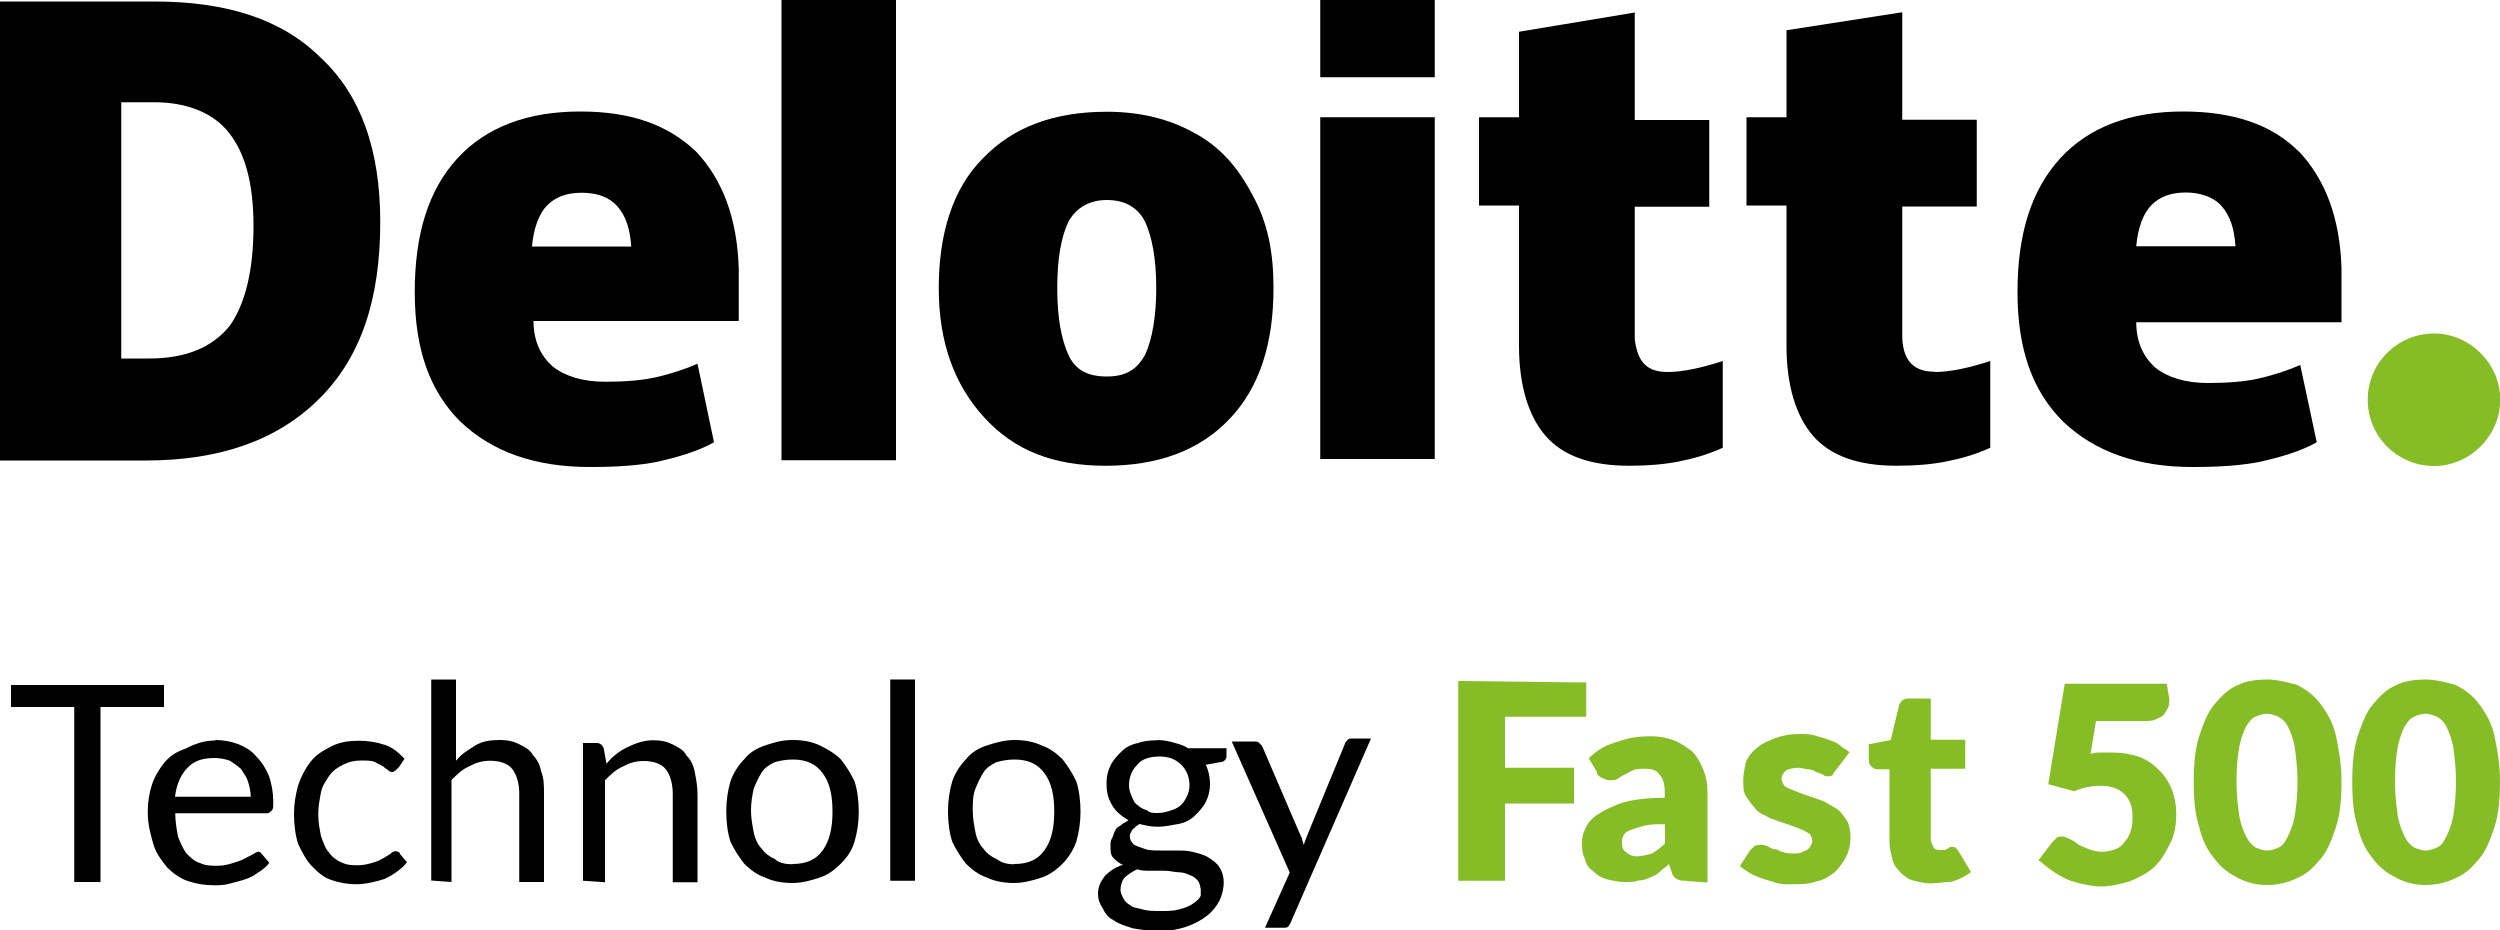 <?xml version="1.0" encoding="UTF-8"?> <svg xmlns="http://www.w3.org/2000/svg" id="Layer_1" width="100" height="37.21" viewBox="0 0 100 37.21"><defs><style>.cls-1{fill:#86bc25;}</style></defs><path class="cls-1" d="m94.71,15.99c0-1.49,1.21-2.65,2.65-2.65s2.65,1.21,2.65,2.65-1.21,2.65-2.65,2.65-2.65-1.16-2.65-2.65"></path><path d="m15.21,8.88c0,3.09-.77,5.4-2.43,7.06s-3.97,2.48-6.95,2.48H0V.06h6.17c2.92,0,5.13.72,6.67,2.26,1.6,1.49,2.37,3.69,2.37,6.56m-5.07.17c0-1.71-.33-2.92-.99-3.75-.61-.77-1.65-1.21-2.98-1.21h-1.32v10.25h1.1c1.49,0,2.54-.44,3.25-1.32.61-.88.94-2.21.94-3.97"></path><rect x="31.26" width="4.58" height="18.41"></rect><path d="m50.94,11.52c0,2.21-.55,3.97-1.76,5.24s-2.87,1.87-4.96,1.87-3.64-.61-4.85-1.93c-1.21-1.32-1.82-3.03-1.82-5.18s.55-3.97,1.76-5.18c1.21-1.27,2.87-1.87,4.96-1.87,1.32,0,2.48.28,3.47.83,1.05.55,1.76,1.38,2.32,2.43.66,1.16.88,2.37.88,3.8m-8.65,0c0,1.21.17,2.04.44,2.65s.77.88,1.54.88,1.21-.28,1.54-.88c.28-.61.44-1.54.44-2.65,0-1.21-.17-2.04-.44-2.65-.28-.55-.77-.88-1.54-.88-.66,0-1.21.28-1.54.88-.28.61-.44,1.43-.44,2.65"></path><rect x="52.81" y="4.69" width="4.58" height="13.67"></rect><rect x="52.81" width="4.58" height="3.09"></rect><path d="m66.7,14.88c.61,0,1.38-.17,2.21-.44v3.47c-.61.28-1.21.44-1.76.55s-1.21.17-1.98.17c-1.54,0-2.65-.39-3.36-1.21-.66-.77-1.05-1.98-1.05-3.58v-5.62h-1.6v-3.53h1.6V1.27l4.63-.77v4.3h2.98v3.47h-2.98v5.29c.11.94.5,1.32,1.32,1.32"></path><path d="m77.4,14.88c.61,0,1.38-.17,2.21-.44v3.47c-.61.28-1.21.44-1.76.55s-1.21.17-1.98.17c-1.54,0-2.65-.39-3.36-1.21-.66-.77-1.05-1.98-1.05-3.58v-5.62h-1.6v-3.53h1.6V1.21l4.63-.72v4.3h2.98v3.47h-2.98v5.29c.06.94.5,1.32,1.32,1.32"></path><path d="m91.95,6.06c-1.1-1.1-2.65-1.6-4.63-1.6-2.09,0-3.75.61-4.91,1.87-1.16,1.27-1.71,3.03-1.71,5.35s.61,3.97,1.82,5.18c1.27,1.21,2.98,1.82,5.18,1.82,1.1,0,1.98-.06,2.76-.22.72-.17,1.54-.39,2.21-.77l-.66-3.09c-.5.22-1.05.39-1.49.5-.66.17-1.43.22-2.21.22-.88,0-1.6-.22-2.09-.61-.5-.44-.77-1.05-.77-1.82h8.21v-2.15c-.06-2.04-.66-3.58-1.71-4.69m-6.5,3.8c.06-.72.28-1.32.61-1.65s.77-.5,1.38-.5c.55,0,1.1.17,1.43.55s.5.88.55,1.6h-3.97Z"></path><path d="m27.84,6.06c-1.16-1.1-2.65-1.6-4.63-1.6-2.09,0-3.75.61-4.91,1.87s-1.71,3.03-1.71,5.35.61,3.97,1.82,5.18c1.27,1.21,2.98,1.82,5.18,1.82,1.1,0,1.98-.06,2.76-.22.72-.17,1.54-.39,2.21-.77l-.66-3.14c-.5.22-1.05.39-1.49.5-.66.17-1.43.22-2.21.22-.88,0-1.6-.22-2.09-.61-.5-.44-.77-1.05-.77-1.82h8.21v-2.09c-.06-2.04-.66-3.58-1.71-4.69m-6.56,3.8c.06-.72.28-1.32.61-1.65s.77-.5,1.38-.5,1.1.17,1.43.55.5.88.55,1.6h-3.97Z"></path><path d="m6.56,27.4v.88h-2.54v7h-1.05v-7H.44v-.88h6.12Z"></path><path d="m8.6,29.6c.33,0,.66.06.94.17s.55.28.72.5c.22.22.39.5.5.77.11.33.17.66.17,1.05,0,.17,0,.28-.06.33s-.11.11-.17.11h-3.69c0,.33.06.66.11.94.11.28.22.5.33.66.17.17.33.33.55.39.22.11.44.11.72.11.22,0,.44-.06.61-.11s.33-.11.44-.17c.11-.06.22-.11.33-.17s.17-.11.22-.11c.11,0,.11.06.17.11l.28.33c-.11.17-.28.28-.44.39s-.33.22-.55.28c-.17.06-.39.11-.61.17s-.39.06-.61.06c-.39,0-.72-.06-1.05-.17-.33-.11-.61-.33-.83-.55-.22-.28-.44-.55-.55-.94s-.22-.77-.22-1.27c0-.39.06-.77.17-1.1s.28-.61.5-.88.5-.44.83-.55c.44-.22.77-.33,1.21-.33Zm0,.72c-.5,0-.83.11-1.1.39s-.44.66-.5,1.16h3.03c0-.22-.06-.44-.11-.61s-.17-.33-.28-.5c-.11-.11-.28-.22-.44-.33-.17-.06-.39-.11-.61-.11Z"></path><path d="m15.93,30.71q-.06.06-.11.11c-.06,0-.06.06-.11.06s-.11,0-.17-.06-.17-.11-.22-.17c-.11-.06-.22-.11-.33-.17s-.33-.06-.55-.06c-.28,0-.5.06-.72.17s-.39.22-.55.44c-.11.17-.28.39-.33.66s-.11.55-.11.88.06.61.11.88c.11.28.17.5.33.66.11.17.33.33.5.39.22.11.44.11.66.11s.44-.06.61-.11.28-.11.39-.17.17-.11.28-.17c.06-.06.11-.11.22-.11s.17.06.17.11l.28.33c-.22.28-.55.5-.88.66-.33.11-.77.22-1.16.22-.33,0-.66-.06-.99-.17-.33-.11-.55-.33-.77-.55s-.39-.55-.55-.88c-.11-.33-.17-.77-.17-1.21,0-.39.06-.77.17-1.16.11-.33.28-.66.5-.94s.5-.44.83-.61.72-.22,1.1-.22.72.06,1.05.17.55.33.77.55l-.22.33Z"></path><path d="m17.25,35.23v-8.05h.99v3.25c.22-.28.5-.44.77-.61s.61-.22.99-.22c.33,0,.55.06.77.17s.44.22.55.44c.17.17.28.39.33.66.11.28.11.55.11.88v3.53h-.99v-3.53c0-.44-.11-.77-.28-.99-.17-.22-.5-.33-.88-.33-.28,0-.55.06-.83.22-.28.11-.5.33-.72.55v4.08l-.83-.06h0Z"></path><path d="m23.32,35.23v-5.51h.55c.11,0,.22.06.28.22l.11.61c.22-.28.5-.5.83-.66s.66-.28,1.05-.28c.33,0,.55.06.77.17s.44.22.55.44c.17.17.28.39.33.66s.11.55.11.88v3.53h-.99v-3.53c0-.44-.11-.77-.28-.99-.17-.22-.5-.33-.88-.33-.28,0-.55.06-.83.22-.28.11-.5.33-.72.55v4.08l-.88-.06h0Z"></path><path d="m31.7,29.6c.39,0,.77.06,1.1.22s.61.33.83.55c.22.28.39.55.55.88.11.33.17.77.17,1.21s-.06.83-.17,1.21-.33.66-.55.88-.5.44-.83.55-.72.22-1.1.22-.77-.06-1.1-.22c-.33-.11-.61-.33-.83-.55-.22-.28-.39-.55-.55-.88-.11-.33-.17-.77-.17-1.21s.06-.83.17-1.21c.11-.33.33-.66.55-.88.22-.28.5-.44.83-.55.33-.11.66-.22,1.1-.22Zm0,4.96c.55,0,.94-.17,1.21-.55s.39-.88.39-1.54-.11-1.16-.39-1.54-.66-.55-1.21-.55c-.28,0-.55.06-.72.11-.22.11-.39.22-.5.39s-.22.39-.33.66c-.06.28-.11.55-.11.88s.06.61.11.88c.06.28.17.5.33.66.11.17.33.33.5.39.17.17.44.22.72.22Z"></path><path d="m36.6,27.18v8.05h-.99v-8.05h.99Z"></path><path d="m40.57,29.6c.39,0,.77.06,1.1.22.33.11.61.33.83.55.22.28.39.55.55.88.11.33.17.77.17,1.21s-.06.83-.17,1.21c-.11.33-.33.66-.55.88s-.5.44-.83.55-.72.22-1.1.22-.77-.06-1.1-.22c-.33-.11-.61-.33-.83-.55-.22-.28-.39-.55-.55-.88-.11-.33-.17-.77-.17-1.21s.06-.83.17-1.21c.11-.33.33-.66.55-.88.22-.28.5-.44.83-.55.33-.11.72-.22,1.1-.22Zm0,4.96c.55,0,.94-.17,1.21-.55s.39-.88.39-1.54-.11-1.16-.39-1.54-.66-.55-1.21-.55c-.28,0-.55.06-.72.11-.22.11-.39.22-.5.39-.11.17-.22.39-.33.66s-.11.55-.11.88.06.61.11.88.17.5.33.66c.11.17.33.33.5.39.22.17.44.22.72.22Z"></path><path d="m46.31,29.6c.22,0,.5.06.66.11.22.06.39.11.55.22h1.54v.33c0,.11-.11.22-.22.22l-.61.11c.11.22.17.5.17.77s-.06.5-.17.72c-.11.22-.28.39-.44.55s-.39.28-.66.33-.55.11-.83.11-.5-.06-.72-.11c-.11.06-.22.17-.28.22-.06.11-.11.17-.11.28s.06.22.17.33c.11.06.28.11.44.17s.39.06.61.06h.66c.22,0,.44,0,.66.06.22.06.44.11.61.22.17.11.33.22.44.39.11.17.17.39.17.61s-.06.5-.17.72c-.11.22-.28.44-.5.61-.22.17-.5.33-.83.44-.33.11-.66.17-1.1.17-.39,0-.77-.06-1.05-.11-.33-.11-.55-.17-.77-.33-.22-.11-.33-.28-.44-.5-.11-.17-.17-.33-.17-.55,0-.28.11-.5.28-.72.17-.17.39-.33.72-.44-.17-.06-.28-.17-.39-.28s-.11-.28-.11-.5c0-.11,0-.17.06-.28s.06-.17.11-.28.11-.17.22-.22c.11-.11.17-.11.33-.22-.28-.17-.5-.33-.66-.61-.17-.28-.22-.55-.22-.88,0-.28.06-.5.17-.72.11-.22.28-.39.44-.55s.39-.28.66-.33c.11-.06.44-.11.77-.11Zm1.71,5.95c0-.11-.06-.28-.11-.33-.11-.11-.17-.17-.33-.22-.11-.06-.28-.11-.44-.11s-.33-.06-.55-.06h-.55c-.22,0-.39,0-.55-.06-.22.11-.39.22-.5.33-.11.11-.17.33-.17.5,0,.11.06.22.11.33s.17.22.28.28c.11.11.33.11.5.17.22.06.44.06.72.06s.5,0,.72-.06.39-.11.55-.22c.17-.11.28-.22.33-.33v-.28Zm-1.71-3.03c.22,0,.39-.06.55-.11.17-.06.28-.11.39-.22s.17-.22.22-.33c.06-.11.11-.28.11-.44,0-.33-.11-.61-.33-.83s-.5-.33-.88-.33-.72.11-.88.33c-.22.22-.33.5-.33.83,0,.17.06.33.11.44s.11.28.22.33c.11.11.22.17.39.22.11.11.22.11.44.11Z"></path><path d="m51.65,36.88c-.06.06-.06.11-.11.17s-.11.06-.22.06h-.72l.99-2.21-2.32-5.24h.88c.11,0,.17,0,.22.06s.11.11.11.11l1.49,3.47c.06.11.06.17.11.22,0,.11.06.17.06.28.06-.11.06-.17.11-.28s.06-.17.11-.28l1.43-3.47c0-.06.06-.11.11-.17s.11-.06.17-.06h.77l-3.2,7.33Z"></path><path class="cls-1" d="m63.45,27.29v1.38h-3.25v2.04h2.76v1.43h-2.76v3.09h-1.87v-7.99l5.13.06h0Z"></path><path class="cls-1" d="m67.48,35.23c-.17,0-.28,0-.39-.06s-.17-.11-.22-.28l-.11-.33c-.11.11-.28.22-.39.33-.11.11-.28.17-.39.22s-.28.11-.44.11c-.17.06-.33.06-.55.06-.28,0-.5-.06-.72-.11-.22-.06-.39-.17-.55-.33-.17-.11-.28-.28-.33-.5-.11-.22-.11-.44-.11-.66s.06-.39.17-.61c.11-.22.28-.39.55-.55s.61-.33.99-.44c.44-.11.99-.17,1.6-.17v-.22c0-.33-.06-.55-.22-.72-.11-.17-.33-.22-.55-.22s-.39,0-.5.06l-.33.17c-.11.06-.22.11-.28.17-.11.06-.22.06-.33.06s-.22-.06-.33-.11c-.11-.06-.17-.11-.17-.22l-.33-.55c.33-.33.72-.55,1.16-.66.44-.17.88-.22,1.32-.22.33,0,.66.06.94.17s.5.28.72.44c.17.17.33.44.44.72.11.28.17.55.17.88v3.64l-.83-.06h0Zm-1.93-.99c.22,0,.39-.06.55-.11.17-.11.33-.22.5-.39v-.77c-.33,0-.61,0-.83.06s-.39.11-.55.17-.22.11-.28.22-.06.17-.06.28c0,.22.06.33.17.39.11.11.28.17.5.17Z"></path><path class="cls-1" d="m73.43,30.82c-.06.06-.11.11-.11.17-.06.06-.11.06-.17.06-.11,0-.17,0-.22-.06-.11-.06-.17-.06-.28-.11-.11-.06-.22-.11-.33-.11s-.28-.06-.39-.06c-.22,0-.39.06-.5.11-.11.11-.17.22-.17.33s.06.17.11.28c.06.06.17.11.33.17s.28.11.44.17.33.11.5.17c.17.06.33.11.5.22.17.11.33.17.44.28s.22.28.33.44c.06.17.11.33.11.61s-.06.55-.17.77-.28.44-.44.61c-.22.17-.44.33-.77.39-.28.11-.66.11-1.05.11-.17,0-.39,0-.55-.06s-.39-.11-.55-.17-.33-.11-.5-.22-.28-.17-.39-.28l.39-.61c.06-.06.11-.11.17-.17.06-.06.17-.06.28-.06s.17,0,.28.06c.11.06.17.11.28.11s.22.11.33.11c.11.06.28.06.44.06.11,0,.22,0,.33-.06.11-.06.17-.06.22-.11.06-.06.11-.11.11-.17.06-.06.06-.11.06-.17,0-.11-.06-.22-.11-.28-.11-.06-.17-.11-.33-.17-.11-.06-.28-.11-.44-.17s-.33-.11-.5-.17-.33-.11-.5-.22c-.17-.06-.33-.17-.44-.33-.11-.11-.22-.28-.33-.44s-.11-.39-.11-.66c0-.22.06-.5.11-.72.11-.22.22-.39.44-.55.17-.17.44-.28.72-.39s.61-.17.99-.17c.22,0,.39,0,.61.06.17.06.39.11.55.17s.33.11.44.22.28.17.39.28l-.55.72Z"></path><path class="cls-1" d="m77.29,35.34c-.28,0-.5-.06-.72-.11s-.39-.17-.55-.33-.28-.33-.33-.55-.11-.44-.11-.66v-2.92h-.5c-.11,0-.17-.06-.22-.11-.06-.06-.11-.11-.11-.28v-.61l.88-.17.33-1.38c.06-.17.17-.28.39-.28h.88v1.65h1.38v1.16h-1.38v2.81c0,.11.06.22.11.33.06.11.17.11.28.11h.17c.06,0,.11-.06.11-.06.06,0,.06-.06.11-.06h.11c.06,0,.11,0,.11.06.06,0,.06.06.11.11l.5.83c-.22.17-.44.28-.77.39-.22,0-.5.06-.77.06Z"></path><path class="cls-1" d="m86.77,28c0,.11,0,.22-.06.33-.06.11-.11.17-.17.28-.11.06-.17.11-.33.17-.11.06-.28.06-.44.06h-1.93l-.22,1.32c.17-.06.28-.06.44-.06h.39c.44,0,.77.06,1.1.17s.61.33.83.55.39.5.5.77c.11.33.17.61.17.94,0,.44-.06.83-.22,1.16-.17.33-.33.66-.61.94s-.61.44-.99.61c-.39.11-.77.22-1.21.22-.28,0-.5-.06-.77-.11-.22-.06-.44-.11-.66-.22s-.39-.22-.55-.33c-.17-.11-.33-.28-.5-.39l.55-.72c.06-.06.11-.11.17-.17s.17-.06.22-.06c.11,0,.22.06.33.11.11.06.22.11.33.22.11.06.28.11.39.17.17.06.33.11.55.11s.44-.06.55-.11c.17-.06.28-.17.39-.33.11-.11.17-.28.22-.44.06-.17.06-.33.06-.55,0-.39-.11-.66-.33-.88-.22-.22-.55-.33-.94-.33-.33,0-.72.06-1.05.22l-1.05-.28.66-4.02h4.08l.11.66h0Z"></path><path class="cls-1" d="m93.66,31.26c0,.72-.06,1.32-.22,1.82-.17.5-.33.94-.61,1.27s-.55.61-.94.77c-.33.17-.77.28-1.21.28s-.83-.11-1.16-.28-.66-.39-.94-.77c-.28-.33-.5-.77-.61-1.27-.17-.5-.22-1.1-.22-1.82s.06-1.32.22-1.82c.17-.5.33-.94.61-1.27s.55-.61.94-.77c.33-.17.77-.22,1.16-.22s.83.11,1.21.22c.33.17.66.39.94.77s.5.77.61,1.27c.11.55.22,1.1.22,1.82Zm-1.76,0c0-.55-.06-.99-.11-1.38-.06-.33-.17-.61-.28-.83s-.28-.33-.39-.39c-.17-.06-.28-.11-.44-.11s-.33.06-.44.11c-.17.06-.28.22-.39.39-.11.22-.22.5-.28.83s-.11.77-.11,1.38c0,.55.06.99.11,1.38.06.33.17.61.28.83s.22.33.39.44c.17.06.28.11.44.11s.33-.06.44-.11c.17-.06.28-.22.39-.44.11-.22.22-.5.28-.83.06-.39.11-.83.11-1.38Z"></path><path class="cls-1" d="m100,31.26c0,.72-.06,1.32-.22,1.82-.17.5-.33.94-.61,1.27s-.55.61-.94.77c-.33.17-.77.28-1.21.28s-.83-.11-1.16-.28-.66-.39-.94-.77c-.28-.33-.5-.77-.61-1.27-.17-.5-.22-1.1-.22-1.82s.06-1.32.22-1.82c.17-.5.33-.94.61-1.27s.55-.61.94-.77c.33-.17.77-.22,1.16-.22s.83.11,1.21.22c.33.17.66.39.94.77s.5.77.61,1.27c.11.55.22,1.1.22,1.82Zm-1.76,0c0-.55-.06-.99-.11-1.38-.06-.33-.17-.61-.28-.83s-.28-.33-.39-.39c-.17-.06-.28-.11-.44-.11s-.33.06-.44.11c-.17.06-.28.22-.39.39-.11.22-.22.5-.28.83s-.11.77-.11,1.38c0,.55.06.99.11,1.38.06.33.17.61.28.83s.22.33.39.44c.17.06.28.11.44.11s.33-.06.44-.11c.17-.06.28-.22.39-.44s.22-.5.28-.83c.06-.39.11-.83.11-1.38Z"></path></svg> 